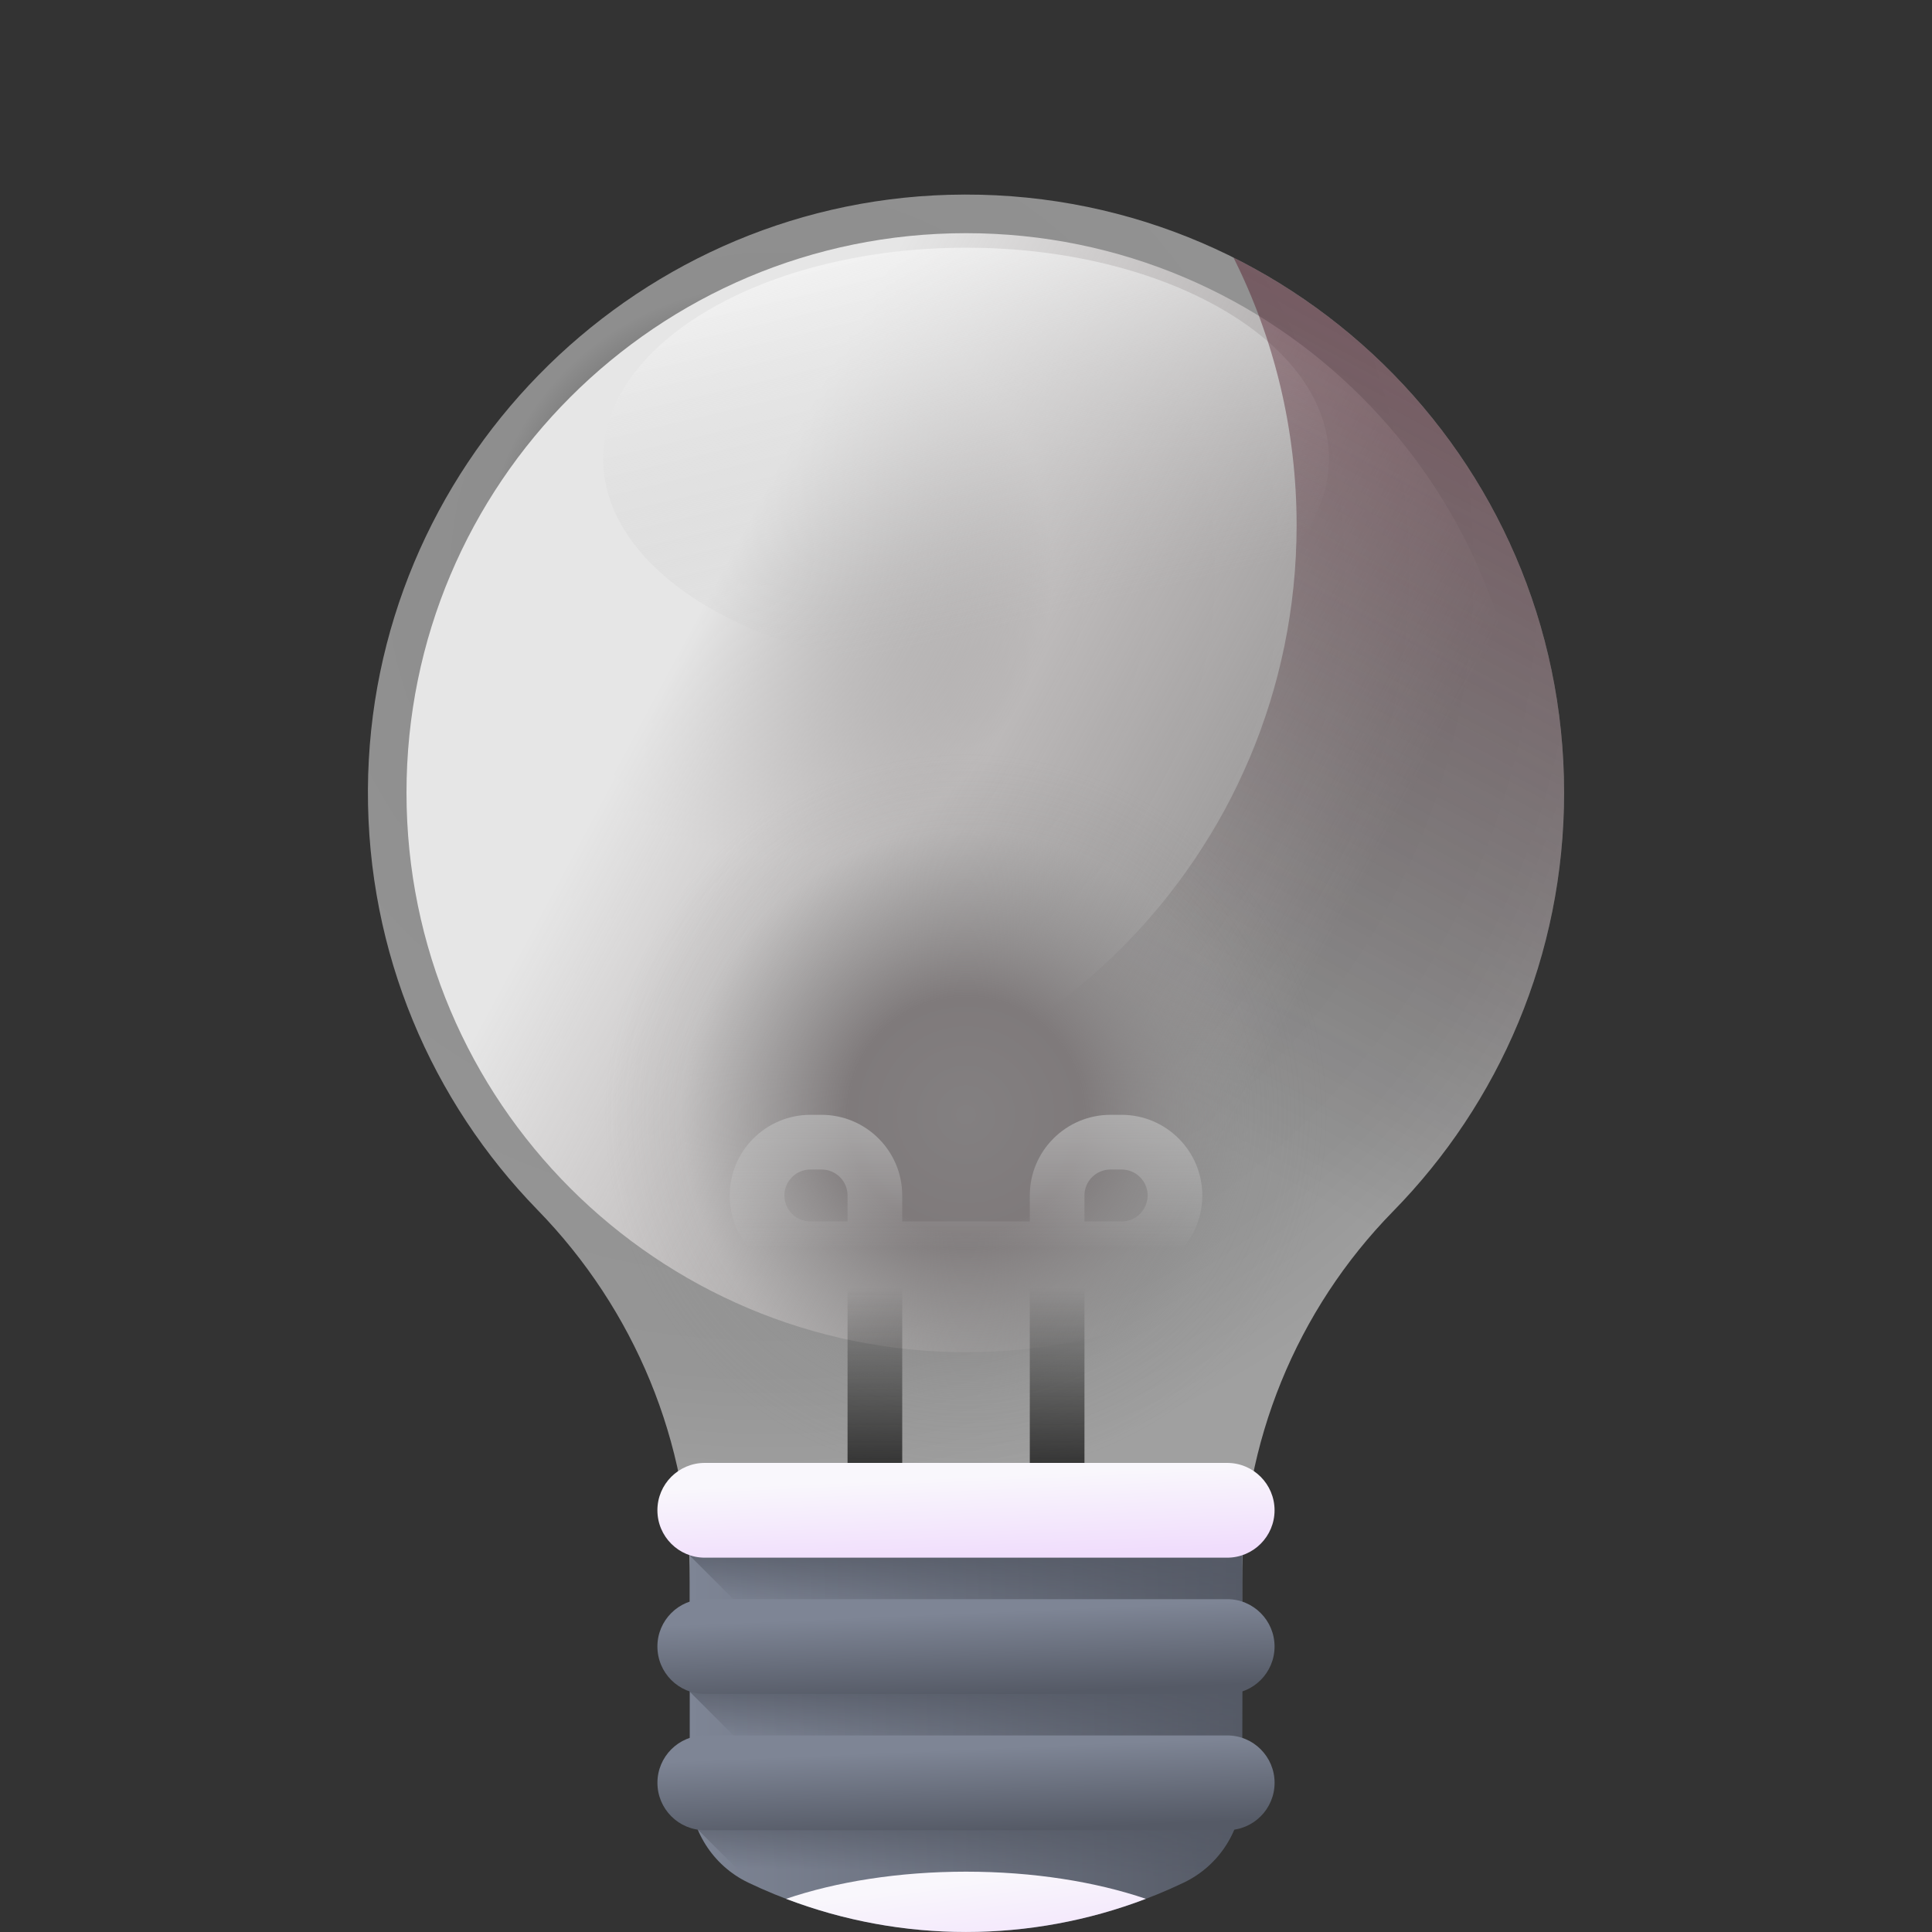 <svg width="200" height="200" viewBox="0 0 200 200" fill="none" xmlns="http://www.w3.org/2000/svg">
<rect x="0" y="0" width="200" height="200" fill="#333333" stroke="none"/>
<g clip-path="url(#clip0)">
<path d="M161.915 82.056C161.915 47.273 133.233 19.189 98.229 20.166C64.98 21.094 38.245 48.492 38.087 81.754C38.006 98.676 44.715 114.029 55.646 125.25C65.696 135.566 71.422 149.332 71.422 163.734V168.473H128.579V163.734C128.579 149.401 134.181 135.628 144.215 125.393C155.163 114.227 161.915 98.931 161.915 82.056V82.056Z" fill="url(#paint0_radial)"/>
<path d="M99.999 139.976C131.987 139.976 157.918 114.045 157.918 82.057C157.918 50.069 131.987 24.138 99.999 24.138C68.011 24.138 42.08 50.069 42.08 82.057C42.08 114.045 68.011 139.976 99.999 139.976Z" fill="url(#paint1_linear)"/>
<path d="M100.003 69.317C120.752 69.317 137.572 59.54 137.572 47.479C137.572 35.419 120.752 25.642 100.003 25.642C79.254 25.642 62.434 35.419 62.434 47.479C62.434 59.54 79.254 69.317 100.003 69.317Z" fill="url(#paint2_linear)"/>
<path d="M127.695 26.672C131.871 35.007 134.225 44.412 134.225 54.368C134.225 88.563 106.505 116.283 72.31 116.283C62.354 116.283 52.948 113.929 44.614 109.753C54.78 130.042 75.761 143.972 99.999 143.972C134.193 143.972 161.913 116.252 161.913 82.057C161.913 57.819 147.984 36.838 127.695 26.672V26.672Z" fill="url(#paint3_linear)"/>
<path d="M99.998 152.977C120.747 152.977 137.567 136.157 137.567 115.408C137.567 94.66 120.747 77.839 99.998 77.839C79.249 77.839 62.429 94.66 62.429 115.408C62.429 136.157 79.249 152.977 99.998 152.977Z" fill="url(#paint4_radial)"/>
<path d="M122.543 194.888C108.289 201.705 91.716 201.705 77.461 194.888C73.759 193.117 71.401 189.376 71.401 185.272V154.373H128.602V185.272C128.603 189.376 126.246 193.117 122.543 194.888Z" fill="url(#paint5_linear)"/>
<path d="M71.397 161.027L77.068 166.699H128.598V160.979H71.397V161.027Z" fill="url(#paint6_linear)"/>
<path d="M71.397 175.121L77.068 180.793H128.598V175.073H71.397V175.121Z" fill="url(#paint7_linear)"/>
<path d="M71.909 188.511C72.005 188.811 72.114 189.106 72.236 189.396L77.07 194.23H123.707C125.804 192.881 127.343 190.85 128.09 188.511H71.909Z" fill="url(#paint8_linear)"/>
<path d="M116.114 115.408H114.952C110.349 115.408 106.604 119.153 106.604 123.757V126.446H100.001H93.398V123.757C93.398 119.153 89.653 115.408 85.05 115.408H83.888C79.285 115.408 75.54 119.153 75.54 123.757C75.54 128.36 79.285 132.105 83.888 132.105H87.739V153.704H93.398V132.105H100.001H106.604V153.704H112.263V132.105H116.114C120.717 132.105 124.462 128.36 124.462 123.757C124.462 119.153 120.717 115.408 116.114 115.408ZM87.739 126.446H83.889C82.406 126.446 81.2 125.239 81.2 123.757C81.2 122.274 82.406 121.068 83.889 121.068H85.05C86.533 121.068 87.739 122.274 87.739 123.757V126.446ZM116.114 126.446H112.263V123.757C112.263 122.274 113.469 121.068 114.952 121.068H116.114C117.596 121.068 118.803 122.274 118.803 123.757C118.803 125.239 117.597 126.446 116.114 126.446Z" fill="url(#paint9_linear)"/>
<path d="M116.114 115.408H114.952C110.349 115.408 106.604 119.153 106.604 123.757V126.446H100.001H93.398V123.757C93.398 119.153 89.653 115.408 85.05 115.408H83.888C79.285 115.408 75.54 119.153 75.54 123.757C75.54 128.36 79.285 132.105 83.888 132.105H87.739V153.704H93.398V132.105H100.001H106.604V153.704H112.263V132.105H116.114C120.717 132.105 124.462 128.36 124.462 123.757C124.462 119.153 120.717 115.408 116.114 115.408ZM87.739 126.446H83.889C82.406 126.446 81.2 125.239 81.2 123.757C81.2 122.274 82.406 121.068 83.889 121.068H85.05C86.533 121.068 87.739 122.274 87.739 123.757V126.446ZM116.114 126.446H112.263V123.757C112.263 122.274 113.469 121.068 114.952 121.068H116.114C117.596 121.068 118.803 122.274 118.803 123.757C118.803 125.239 117.597 126.446 116.114 126.446Z" fill="url(#paint10_linear)"/>
<path d="M127.037 161.25H72.959C70.25 161.25 68.054 159.054 68.054 156.345C68.054 153.636 70.25 151.44 72.959 151.44H127.037C129.746 151.44 131.942 153.637 131.942 156.345C131.942 159.054 129.746 161.25 127.037 161.25Z" fill="url(#paint11_linear)"/>
<path d="M127.037 175.354H72.959C70.25 175.354 68.054 173.158 68.054 170.449C68.054 167.74 70.25 165.544 72.959 165.544H127.037C129.746 165.544 131.942 167.741 131.942 170.449C131.942 173.158 129.746 175.354 127.037 175.354Z" fill="url(#paint12_linear)"/>
<path d="M127.04 189.46H72.961C70.252 189.46 68.057 187.264 68.057 184.556C68.057 181.847 70.253 179.651 72.961 179.651H127.04C129.749 179.651 131.945 181.847 131.945 184.556C131.945 187.265 129.749 189.46 127.04 189.46Z" fill="url(#paint13_linear)"/>
<path d="M118.622 196.566C113.419 194.8 106.977 193.755 100 193.755C93.022 193.755 86.58 194.8 81.377 196.566C93.367 201.142 106.632 201.142 118.622 196.566Z" fill="url(#paint14_linear)"/>
</g>
<defs>
<radialGradient id="paint0_radial" cx="0" cy="0" r="1" gradientUnits="userSpaceOnUse" gradientTransform="translate(79.317 58.717) scale(97.967)">
<stop/>
<stop offset="0.304" stop-color="#8E8E8E"/>
<stop offset="0.856" stop-color="#969696"/>
<stop offset="1" stop-color="#A0A0A0"/>
</radialGradient>
<linearGradient id="paint1_linear" x1="150" y1="75.001" x2="85" y2="40.001" gradientUnits="userSpaceOnUse">
<stop stop-color="#DBD0D0" stop-opacity="0"/>
<stop offset="1" stop-color="#E6E6E6"/>
</linearGradient>
<linearGradient id="paint2_linear" x1="104.098" y1="64.824" x2="92.84" y2="17.135" gradientUnits="userSpaceOnUse">
<stop stop-color="#BEBEBE" stop-opacity="0"/>
<stop offset="1" stop-color="white"/>
</linearGradient>
<linearGradient id="paint3_linear" x1="102.149" y1="105.786" x2="187.254" y2="-52.497" gradientUnits="userSpaceOnUse">
<stop stop-color="#010101" stop-opacity="0"/>
<stop offset="1" stop-color="#B53759"/>
</linearGradient>
<radialGradient id="paint4_radial" cx="0" cy="0" r="1" gradientUnits="userSpaceOnUse" gradientTransform="translate(99.998 115.408) scale(37.569)">
<stop stop-color="#838081"/>
<stop offset="0.326" stop-color="#7F7A7B"/>
<stop offset="0.786" stop-color="#8D8D8D" stop-opacity="0.128"/>
<stop offset="1" stop-color="#868583" stop-opacity="0"/>
</radialGradient>
<linearGradient id="paint5_linear" x1="71.401" y1="177.187" x2="128.603" y2="177.187" gradientUnits="userSpaceOnUse">
<stop stop-color="#7E8595"/>
<stop offset="1" stop-color="#555A66"/>
</linearGradient>
<linearGradient id="paint6_linear" x1="99.951" y1="166.322" x2="100.077" y2="159.531" gradientUnits="userSpaceOnUse">
<stop stop-color="#555A66" stop-opacity="0"/>
<stop offset="1" stop-color="#555A66"/>
</linearGradient>
<linearGradient id="paint7_linear" x1="99.951" y1="180.417" x2="100.077" y2="173.625" gradientUnits="userSpaceOnUse">
<stop stop-color="#555A66" stop-opacity="0"/>
<stop offset="1" stop-color="#555A66"/>
</linearGradient>
<linearGradient id="paint8_linear" x1="99.901" y1="193.854" x2="100.026" y2="187.072" gradientUnits="userSpaceOnUse">
<stop stop-color="#555A66" stop-opacity="0"/>
<stop offset="1" stop-color="#555A66"/>
</linearGradient>
<linearGradient id="paint9_linear" x1="100.001" y1="129.305" x2="100.001" y2="109.42" gradientUnits="userSpaceOnUse">
<stop stop-color="#CBCBCB" stop-opacity="0"/>
<stop offset="1" stop-color="#B5B5B5"/>
</linearGradient>
<linearGradient id="paint10_linear" x1="100.001" y1="133.329" x2="100.001" y2="156.978" gradientUnits="userSpaceOnUse">
<stop stop-color="#10100F" stop-opacity="0"/>
<stop offset="1" stop-color="#181818"/>
</linearGradient>
<linearGradient id="paint11_linear" x1="99.85" y1="152.86" x2="100.215" y2="161.438" gradientUnits="userSpaceOnUse">
<stop stop-color="#F9F7FC"/>
<stop offset="1" stop-color="#F0DDFC"/>
</linearGradient>
<linearGradient id="paint12_linear" x1="99.85" y1="166.964" x2="100.215" y2="175.542" gradientUnits="userSpaceOnUse">
<stop stop-color="#7E8595"/>
<stop offset="1" stop-color="#555A66"/>
</linearGradient>
<linearGradient id="paint13_linear" x1="99.852" y1="181.071" x2="100.217" y2="189.649" gradientUnits="userSpaceOnUse">
<stop stop-color="#7E8595"/>
<stop offset="1" stop-color="#555A66"/>
</linearGradient>
<linearGradient id="paint14_linear" x1="99.734" y1="194.638" x2="101.243" y2="205.579" gradientUnits="userSpaceOnUse">
<stop stop-color="#F9F7FC"/>
<stop offset="1" stop-color="#F0DDFC"/>
</linearGradient>
<clipPath id="clip0">
<rect width="200" height="200" fill="white"/>
</clipPath>
</defs>
</svg>
